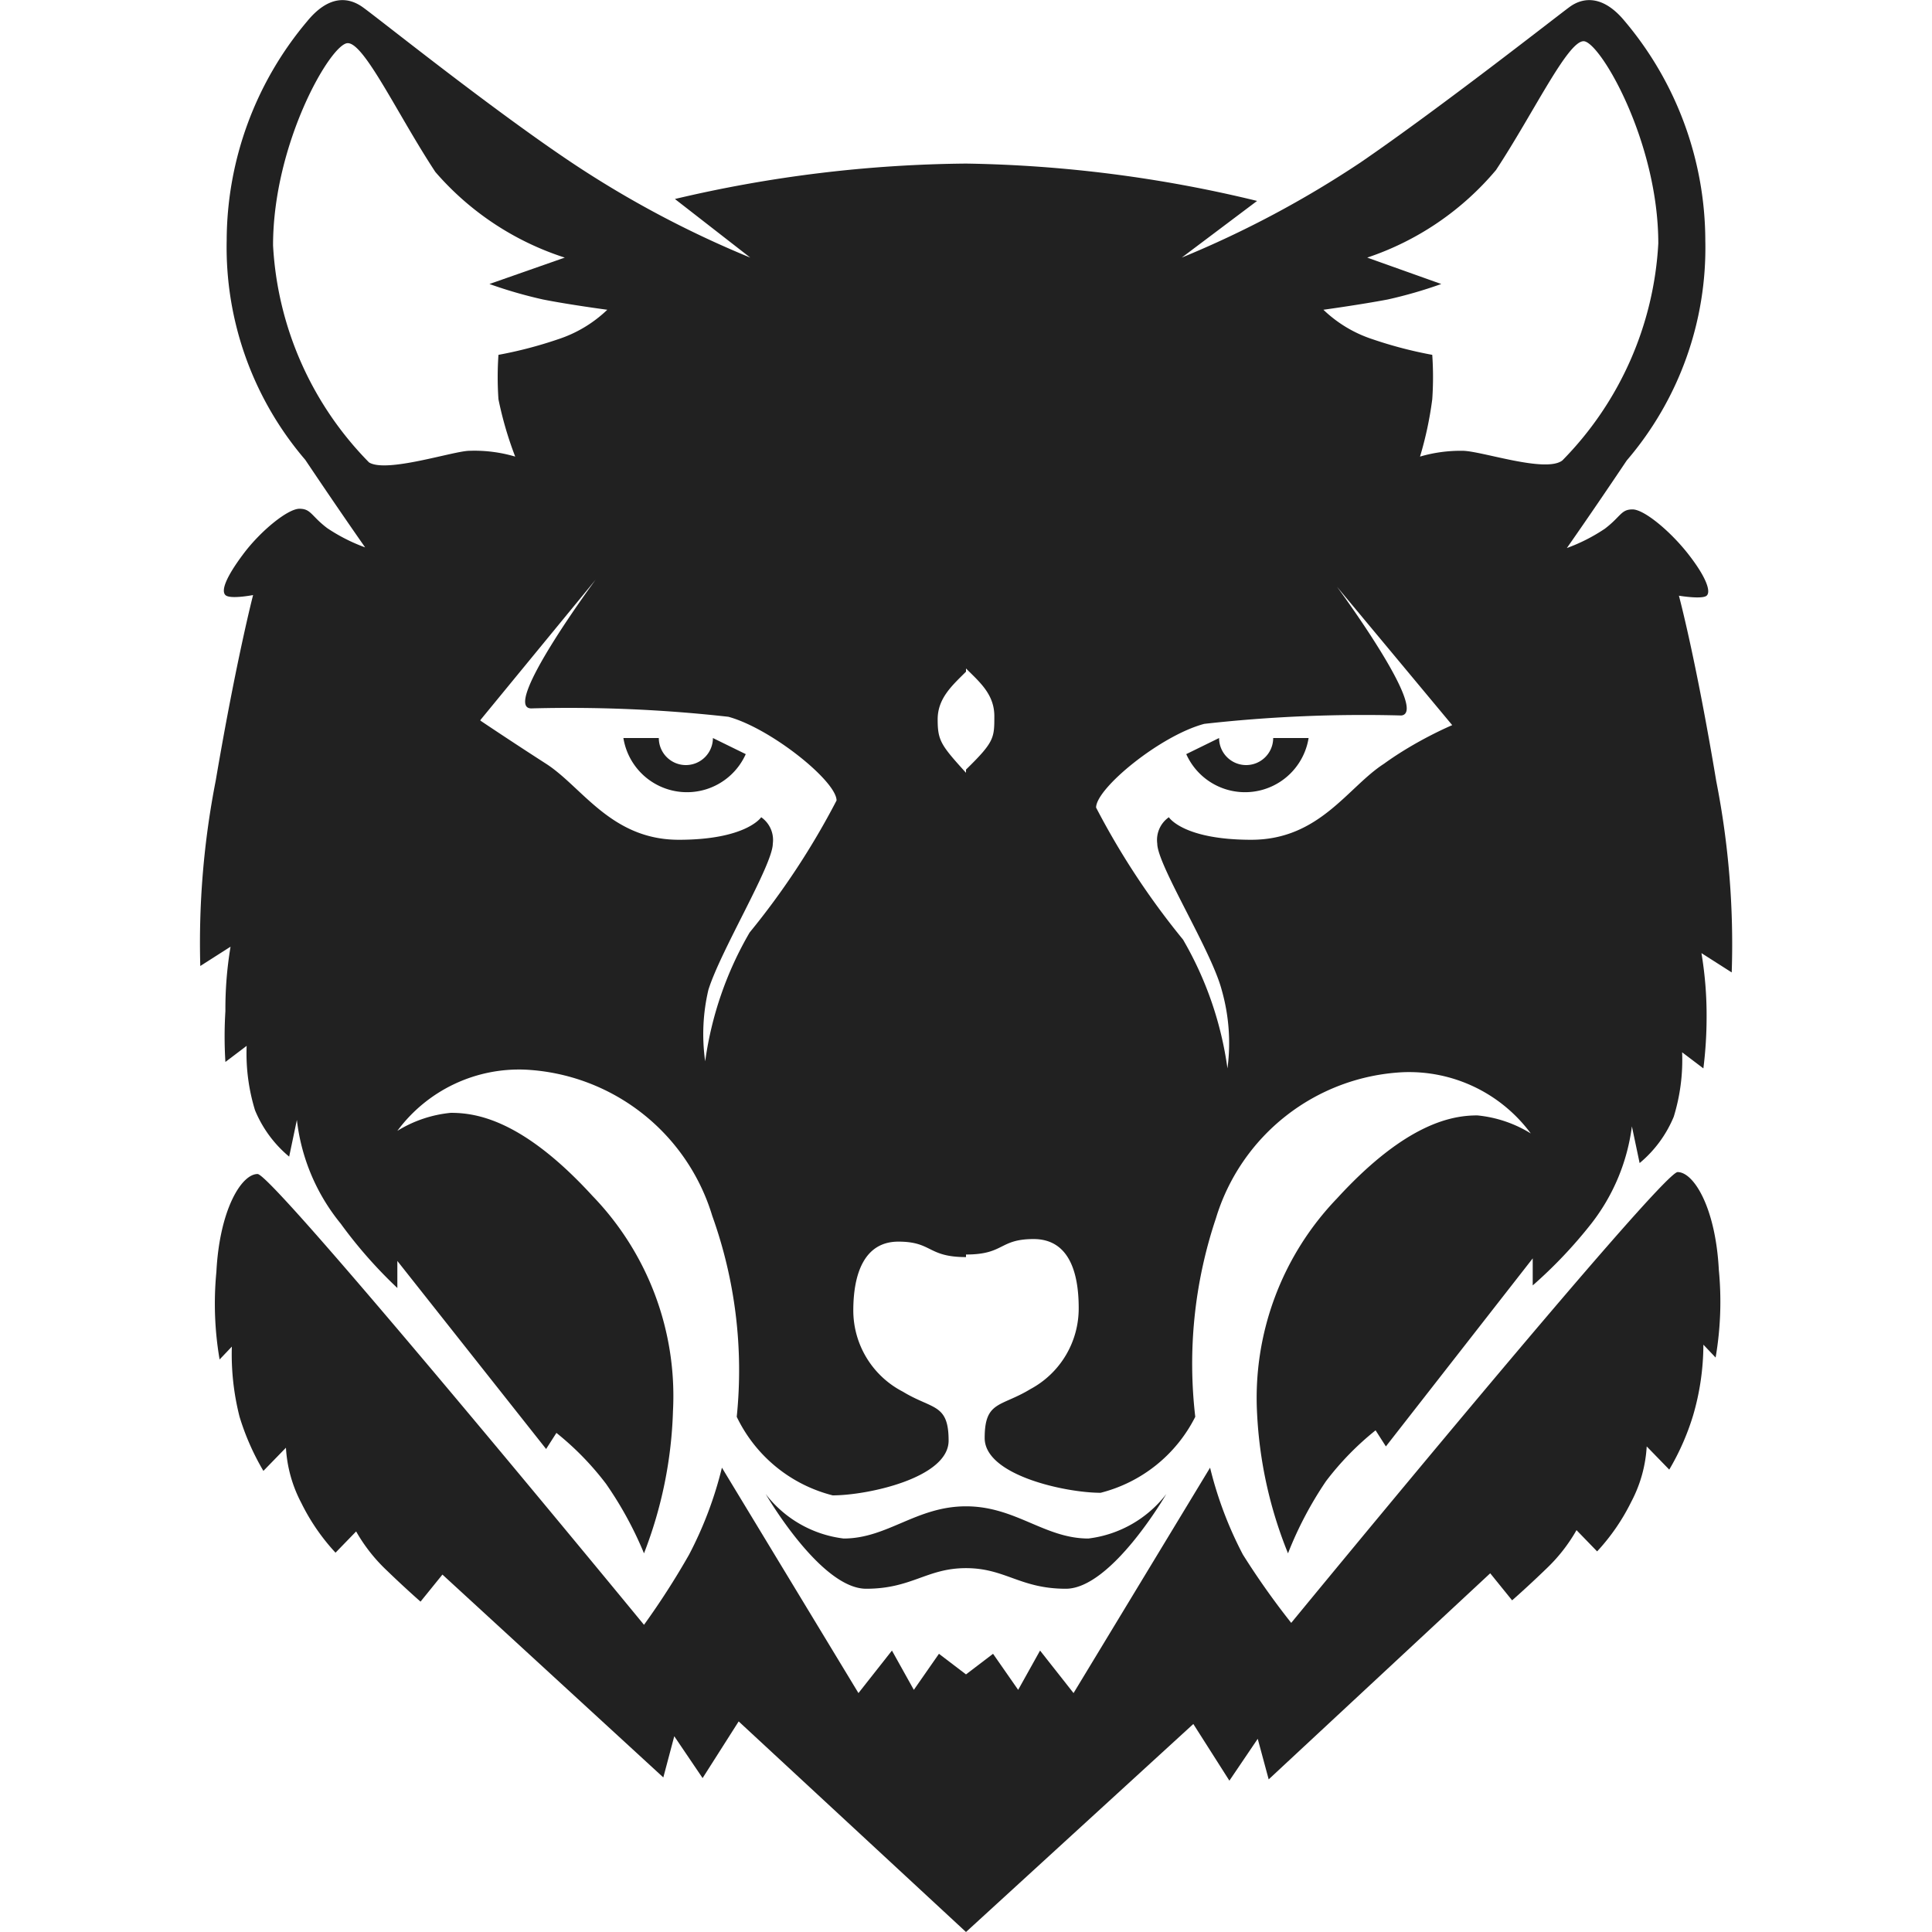 <svg xmlns="http://www.w3.org/2000/svg" viewBox="0 0 30 30"><path d="M15,23.39c.77,0,1.22.5,1.9.5a1.8,1.8,0,0,0,1.21-.69s-.85,1.47-1.56,1.47-.94-.32-1.55-.32Z" transform="translate(0 0)" fill="#212121"/><path d="M15,26l.42-.32.39.56.34-.61.52.66,2.12-3.5a5.93,5.93,0,0,0,.51,1.35,12,12,0,0,0,.75,1.06s5.75-7,6-7,.59.55.64,1.52a5.13,5.13,0,0,1-.05,1.36l-.19-.2a3.93,3.93,0,0,1-.16,1.1,3.86,3.86,0,0,1-.37.84l-.35-.36a2.09,2.09,0,0,1-.24.86,3.22,3.22,0,0,1-.53.77l-.32-.33a2.58,2.58,0,0,1-.47.6c-.3.29-.53.49-.53.49l-.34-.42L19.7,27.63,19.53,27l-.44.65-.56-.88L15,30Z" transform="translate(0 0)" fill="#212121"/><path d="M19.77,11.46a.42.42,0,0,1-.84,0l-.51.25a1,1,0,0,0,1.9-.25Z" transform="translate(0 0)" fill="#212121"/><path d="M26.65,12.13c-.32-1.92-.58-2.88-.58-2.88s.36.06.43,0,0-.28-.28-.64-.69-.7-.87-.7-.18.11-.43.3a2.74,2.74,0,0,1-.59.3s.38-.54.93-1.36a5.07,5.07,0,0,0,1.22-3.41A5.3,5.3,0,0,0,25.23.33c-.32-.39-.63-.39-.86-.22s-2,1.56-3.24,2.41A15.87,15.87,0,0,1,18.35,4l1.17-.88A20.36,20.36,0,0,0,15,2.54v7.84c.21.21.44.4.44.74s0,.4-.44.83v7.53c.6,0,.51-.24,1.05-.24s.7.5.7,1.07A1.42,1.42,0,0,1,16,21.57c-.46.28-.71.18-.71.76s1.26.85,1.8.85A2.27,2.27,0,0,0,18.56,22a7.1,7.1,0,0,1,.32-3.08,3.2,3.2,0,0,1,2.89-2.27,2.35,2.35,0,0,1,2,.95,1.93,1.93,0,0,0-.83-.28c-.38,0-1.1.11-2.18,1.29a4.47,4.47,0,0,0-1.24,3.34A6.63,6.63,0,0,0,20,24.12,5.71,5.71,0,0,1,20.59,23a4.47,4.47,0,0,1,.77-.79l.16.25,2.28-2.92,0,.42A7.17,7.17,0,0,0,24.71,19a3.1,3.1,0,0,0,.63-1.51l.12.57a1.86,1.86,0,0,0,.53-.72,3,3,0,0,0,.13-1l.33.25a6.4,6.4,0,0,0,.05-.79,5.84,5.84,0,0,0-.08-1l.47.3A13.08,13.08,0,0,0,26.65,12.13Zm-5.16-.27c-.56.36-1,1.18-2.06,1.18s-1.28-.35-1.28-.35a.43.43,0,0,0-.18.41c0,.33.84,1.66,1,2.27a3,3,0,0,1,.09,1.22,5.45,5.45,0,0,0-.69-2,11.9,11.9,0,0,1-1.35-2.05c0-.3,1-1.12,1.68-1.3a22.18,22.18,0,0,1,3.06-.13c.44-.05-1-2-1-2l1.79,2.15S22,11.49,21.49,11.86ZM22.71,7a2.23,2.23,0,0,0-.66.09,5.59,5.59,0,0,0,.19-.89,5,5,0,0,0,0-.69,6.52,6.52,0,0,1-.92-.24,2,2,0,0,1-.77-.46s.58-.08,1-.16a7,7,0,0,0,.83-.24L21.23,4a4.46,4.46,0,0,0,2-1.36c.58-.88,1.11-2,1.36-2s1.16,1.55,1.16,3.14a5.2,5.2,0,0,1-1.49,3.37C24,7.35,23,7,22.71,7Z" transform="translate(0 0)" fill="#212121"/><path d="M15,23.39c-.77,0-1.22.5-1.9.5a1.8,1.8,0,0,1-1.21-.69s.85,1.47,1.56,1.47.94-.32,1.55-.32Z" transform="translate(0 0)" fill="#212121"/><path d="M15,26l-.42-.32-.39.56-.34-.61-.52.66-2.12-3.5a5.93,5.93,0,0,1-.51,1.35A12,12,0,0,1,10,25.23s-5.75-7-6-7-.59.55-.64,1.52a5.13,5.13,0,0,0,.05,1.36l.19-.2A3.93,3.93,0,0,0,3.72,22a3.86,3.86,0,0,0,.37.84l.35-.36a2.09,2.09,0,0,0,.24.86,3.22,3.22,0,0,0,.53.77l.32-.33a2.58,2.58,0,0,0,.47.6c.3.29.53.49.53.49l.34-.42,3.43,3.15.17-.64.44.65.56-.88L15,30Z" transform="translate(0 0)" fill="#212121"/><path d="M10.23,11.46a.42.42,0,0,0,.84,0l.51.25a1,1,0,0,1-1.9-.25Z" transform="translate(0 0)" fill="#212121"/><path d="M3.11,15l.47-.3a5.84,5.84,0,0,0-.08,1,6.4,6.4,0,0,0,0,.79l.33-.25a3,3,0,0,0,.13,1,1.86,1.86,0,0,0,.53.72l.12-.57A3.1,3.1,0,0,0,5.29,19,7.17,7.17,0,0,0,6.17,20l0-.42L8.48,22.5l.16-.25a4.47,4.47,0,0,1,.77.79A5.71,5.71,0,0,1,10,24.12a6.63,6.63,0,0,0,.45-2.21A4.47,4.47,0,0,0,9.2,18.57C8.12,17.39,7.4,17.28,7,17.28a1.93,1.93,0,0,0-.83.28,2.35,2.35,0,0,1,2-.95,3.2,3.2,0,0,1,2.89,2.27A7.1,7.1,0,0,1,11.44,22a2.27,2.27,0,0,0,1.49,1.22c.54,0,1.8-.27,1.8-.85s-.25-.48-.71-.76a1.42,1.42,0,0,1-.77-1.26c0-.57.17-1.07.7-1.07s.45.24,1.05.24V12c-.39-.43-.44-.5-.44-.83s.23-.53.44-.74V2.54a20.36,20.36,0,0,0-4.52.55L11.65,4A15.87,15.87,0,0,1,8.87,2.52C7.6,1.67,5.87.28,5.63.11s-.54-.17-.86.22a5.3,5.3,0,0,0-1.25,3.4A5.07,5.07,0,0,0,4.74,7.14c.55.82.93,1.36.93,1.36a2.74,2.74,0,0,1-.59-.3c-.25-.19-.25-.3-.43-.3s-.6.34-.87.7-.35.57-.28.64.43,0,.43,0-.26,1-.58,2.88A13.08,13.08,0,0,0,3.11,15Zm4.35-3.82L9.25,9s-1.48,2-1,2a22.18,22.18,0,0,1,3.06.13c.66.18,1.68,1,1.68,1.3a11.9,11.9,0,0,1-1.35,2.05,5.45,5.45,0,0,0-.69,2A3,3,0,0,1,11,15.37c.19-.61,1-1.94,1-2.27a.43.43,0,0,0-.18-.41s-.23.35-1.28.35-1.5-.82-2.06-1.18S7.46,11.19,7.46,11.19Zm-1.73-4A5.2,5.2,0,0,1,4.24,3.81c0-1.59.9-3.14,1.16-3.14s.78,1.12,1.36,2A4.46,4.46,0,0,0,8.77,4L7.6,4.41a7,7,0,0,0,.83.24c.4.08,1,.16,1,.16a2,2,0,0,1-.77.46,6.52,6.52,0,0,1-.92.24,5,5,0,0,0,0,.69A5.59,5.59,0,0,0,8,7.09,2.23,2.23,0,0,0,7.29,7C7.05,7,6,7.35,5.73,7.18Z" transform="translate(0 0)" fill="#212121"/><rect width="30" height="30" fill="none"/></svg>